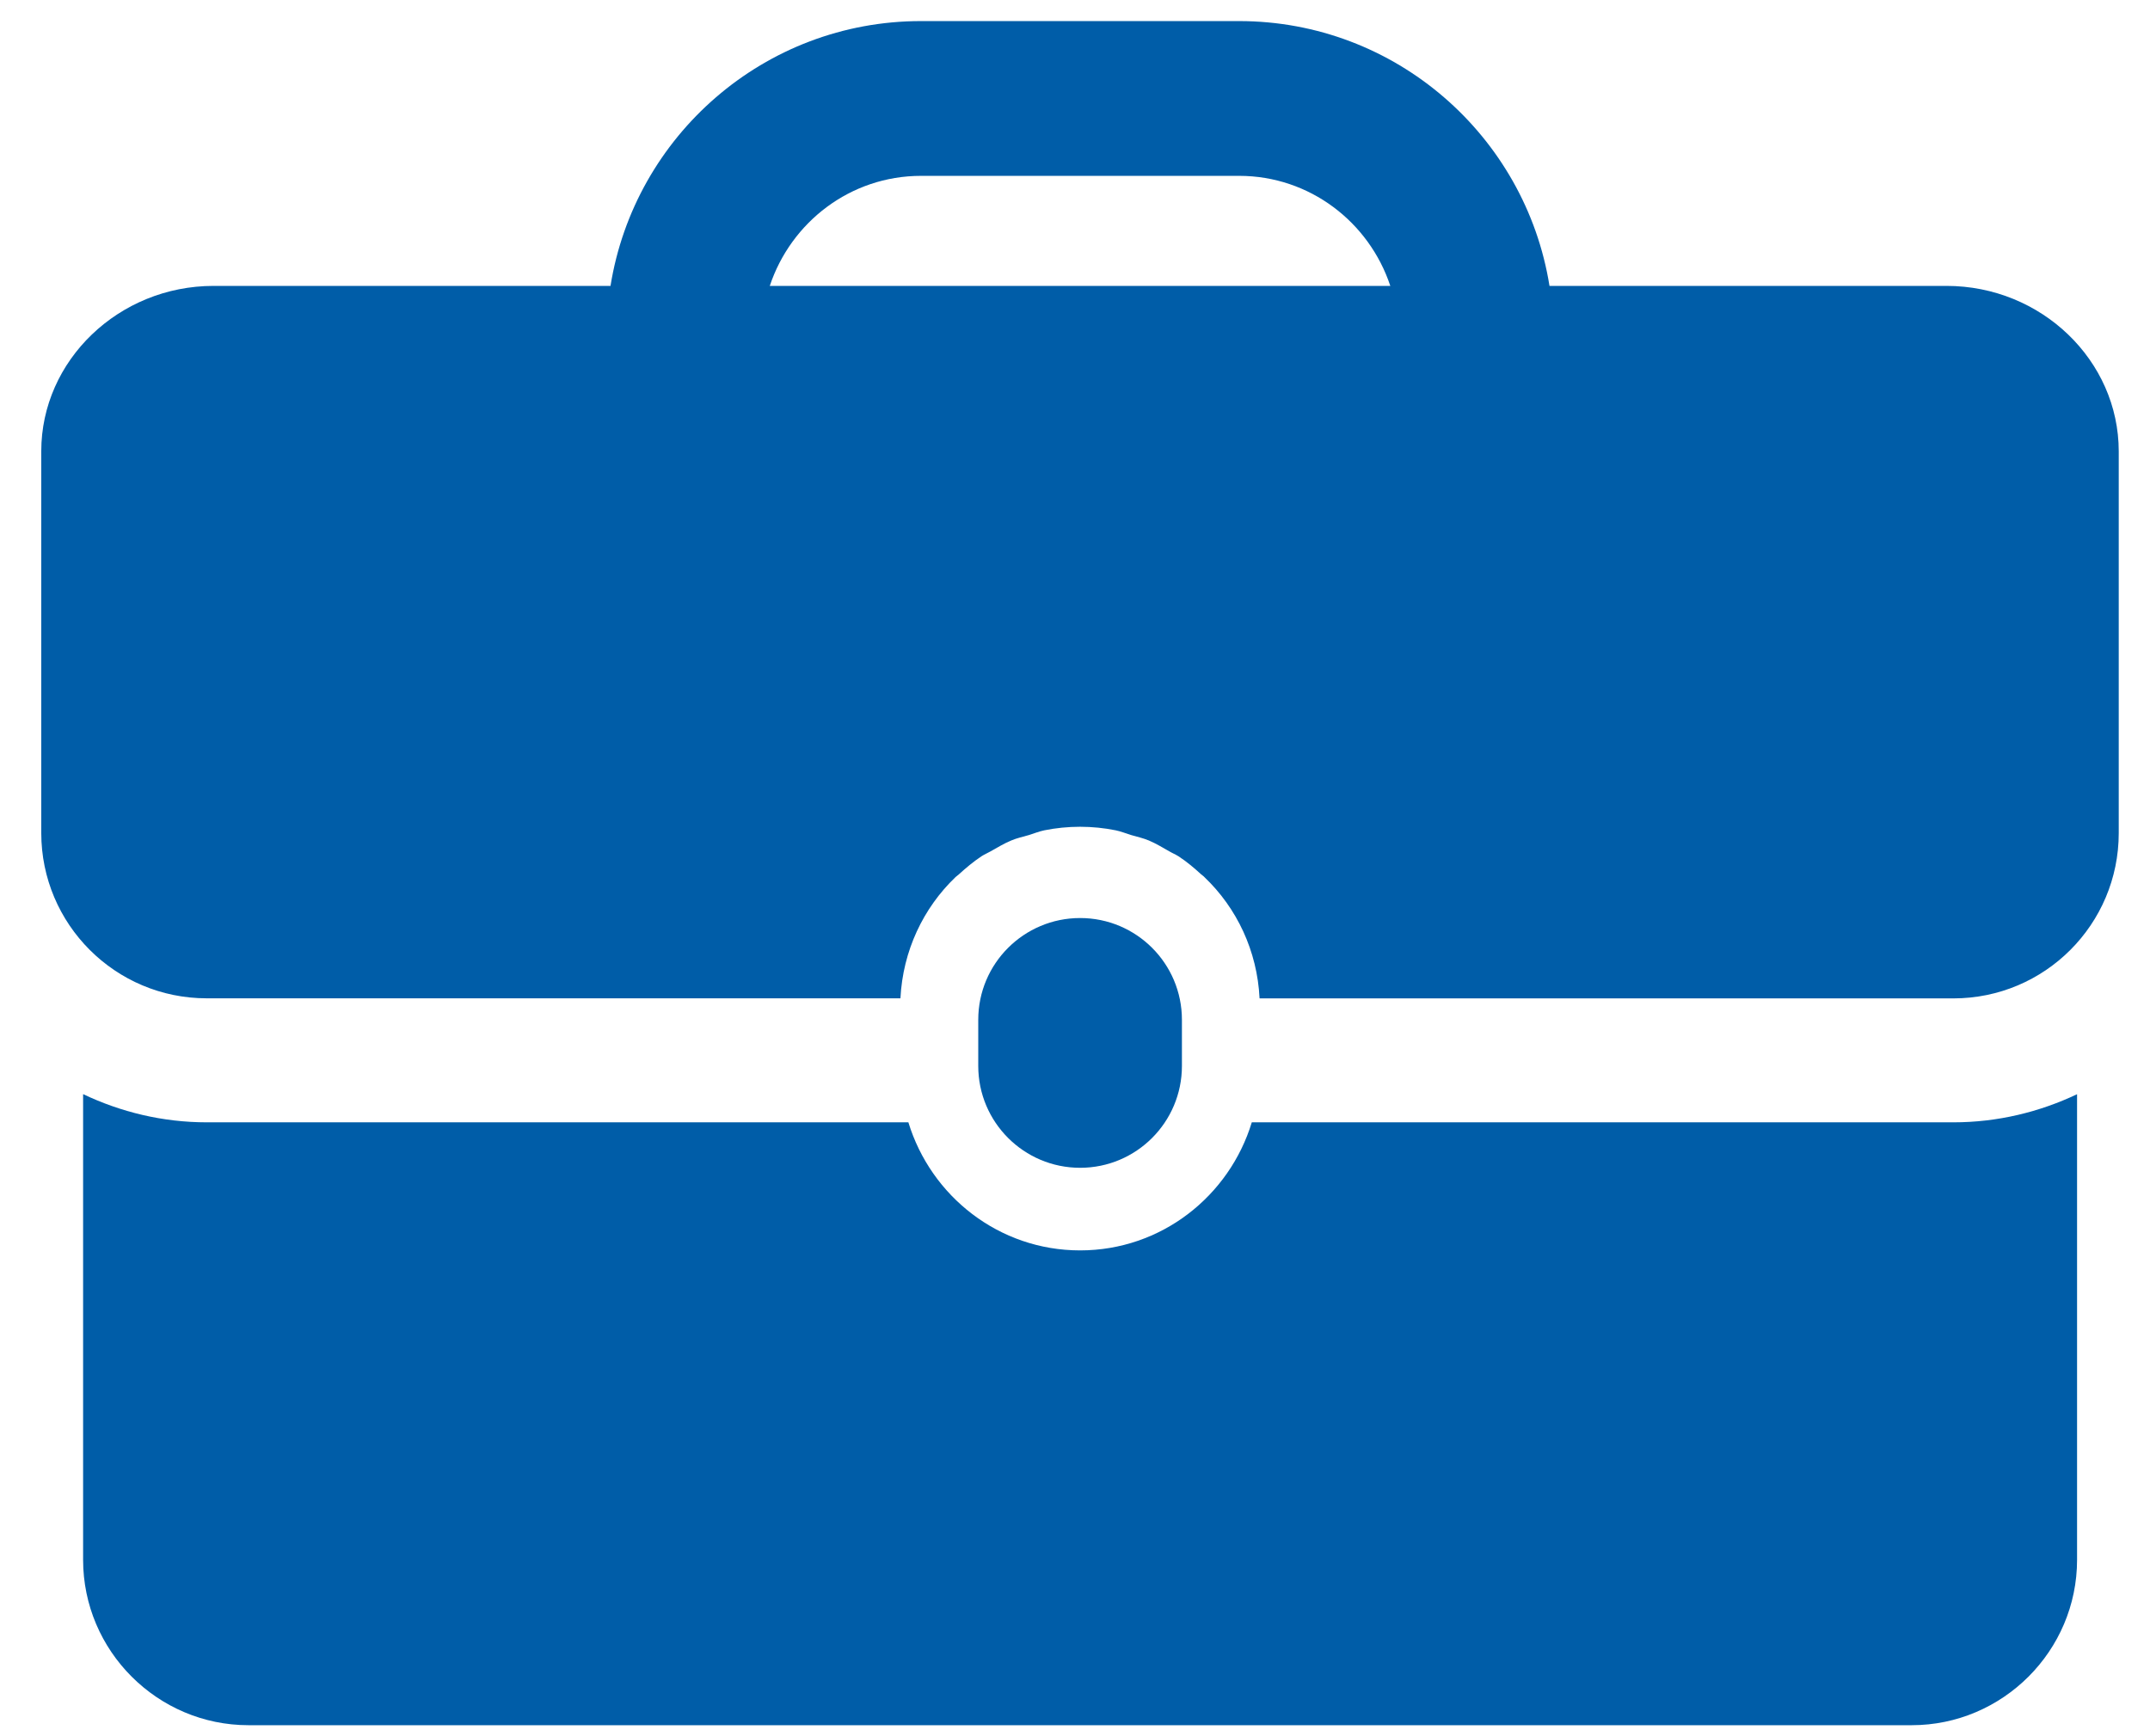 <?xml version="1.0" encoding="UTF-8" standalone="no"?>
<svg width="26px" height="21px" viewBox="0 0 26 21" version="1.1" xmlns="http://www.w3.org/2000/svg" xmlns:xlink="http://www.w3.org/1999/xlink">
    <!-- Generator: sketchtool 39.1 (31720) - http://www.bohemiancoding.com/sketch -->
    <title>51016C2E-F745-4998-B53C-749F35C36644</title>
    <desc>Created with sketchtool.</desc>
    <defs></defs>
    <g id="Desktop" stroke="none" stroke-width="1" fill="none" fill-rule="evenodd">
        <g id="3" transform="translate(-213, -2722)" fill="#005DA8">
            <g id="briefcase69" transform="translate(213, 2722)">
                <path d="M14.293,12.893 L14.293,12.335 C14.293,11.655 13.742,11.104 13.062,11.104 C12.382,11.104 11.83,11.655 11.83,12.335 L11.83,12.893 C11.83,13.573 12.382,14.125 13.062,14.125 C13.742,14.125 14.293,13.573 14.293,12.893 L14.293,12.893 Z" id="Shape"></path>
                <path d="M15.138,13.575 C14.866,14.468 14.043,15.124 13.062,15.124 C12.081,15.124 11.258,14.469 10.985,13.575 L2.501,13.575 C1.965,13.575 1.459,13.45 1.005,13.234 L1.005,18.867 C1.005,19.968 1.905,20.867 3.005,20.867 L23.118,20.867 C24.218,20.867 25.118,19.968 25.118,18.867 L25.118,13.235 C24.664,13.45 24.158,13.575 23.623,13.575 L15.138,13.575 L15.138,13.575 L15.138,13.575 Z" id="Shape"></path>
                <path d="M23.539,3.458 L18.738,3.458 C18.448,1.645 16.877,0.255 14.984,0.255 L11.137,0.255 C9.243,0.255 7.673,1.645 7.383,3.458 L2.583,3.458 C1.437,3.458 0.499,4.359 0.499,5.458 L0.499,10.075 C0.499,11.179 1.395,12.075 2.499,12.075 L10.889,12.075 C10.918,11.501 11.165,10.982 11.556,10.608 C11.568,10.598 11.582,10.588 11.594,10.577 C11.681,10.498 11.771,10.422 11.869,10.357 C11.904,10.334 11.944,10.318 11.98,10.297 C12.062,10.251 12.142,10.202 12.229,10.166 C12.297,10.137 12.371,10.121 12.444,10.1 C12.505,10.081 12.565,10.056 12.629,10.043 C12.769,10.015 12.914,10 13.061,10 C13.209,10 13.353,10.015 13.492,10.043 C13.556,10.056 13.616,10.081 13.678,10.1 C13.751,10.121 13.823,10.137 13.893,10.166 C13.98,10.203 14.059,10.251 14.14,10.297 C14.177,10.319 14.217,10.335 14.253,10.358 C14.351,10.422 14.441,10.498 14.527,10.577 C14.54,10.588 14.556,10.598 14.566,10.61 C14.957,10.983 15.204,11.501 15.232,12.076 L23.622,12.076 C24.727,12.076 25.622,11.181 25.622,10.076 L25.622,5.46 C25.622,4.359 24.685,3.458 23.539,3.458 L23.539,3.458 Z M9.309,3.458 C9.565,2.688 10.283,2.127 11.138,2.127 L14.985,2.127 C15.839,2.127 16.558,2.688 16.813,3.458 L9.309,3.458 L9.309,3.458 Z" id="Shape"></path>
            </g>
        </g>
    </g>
</svg>